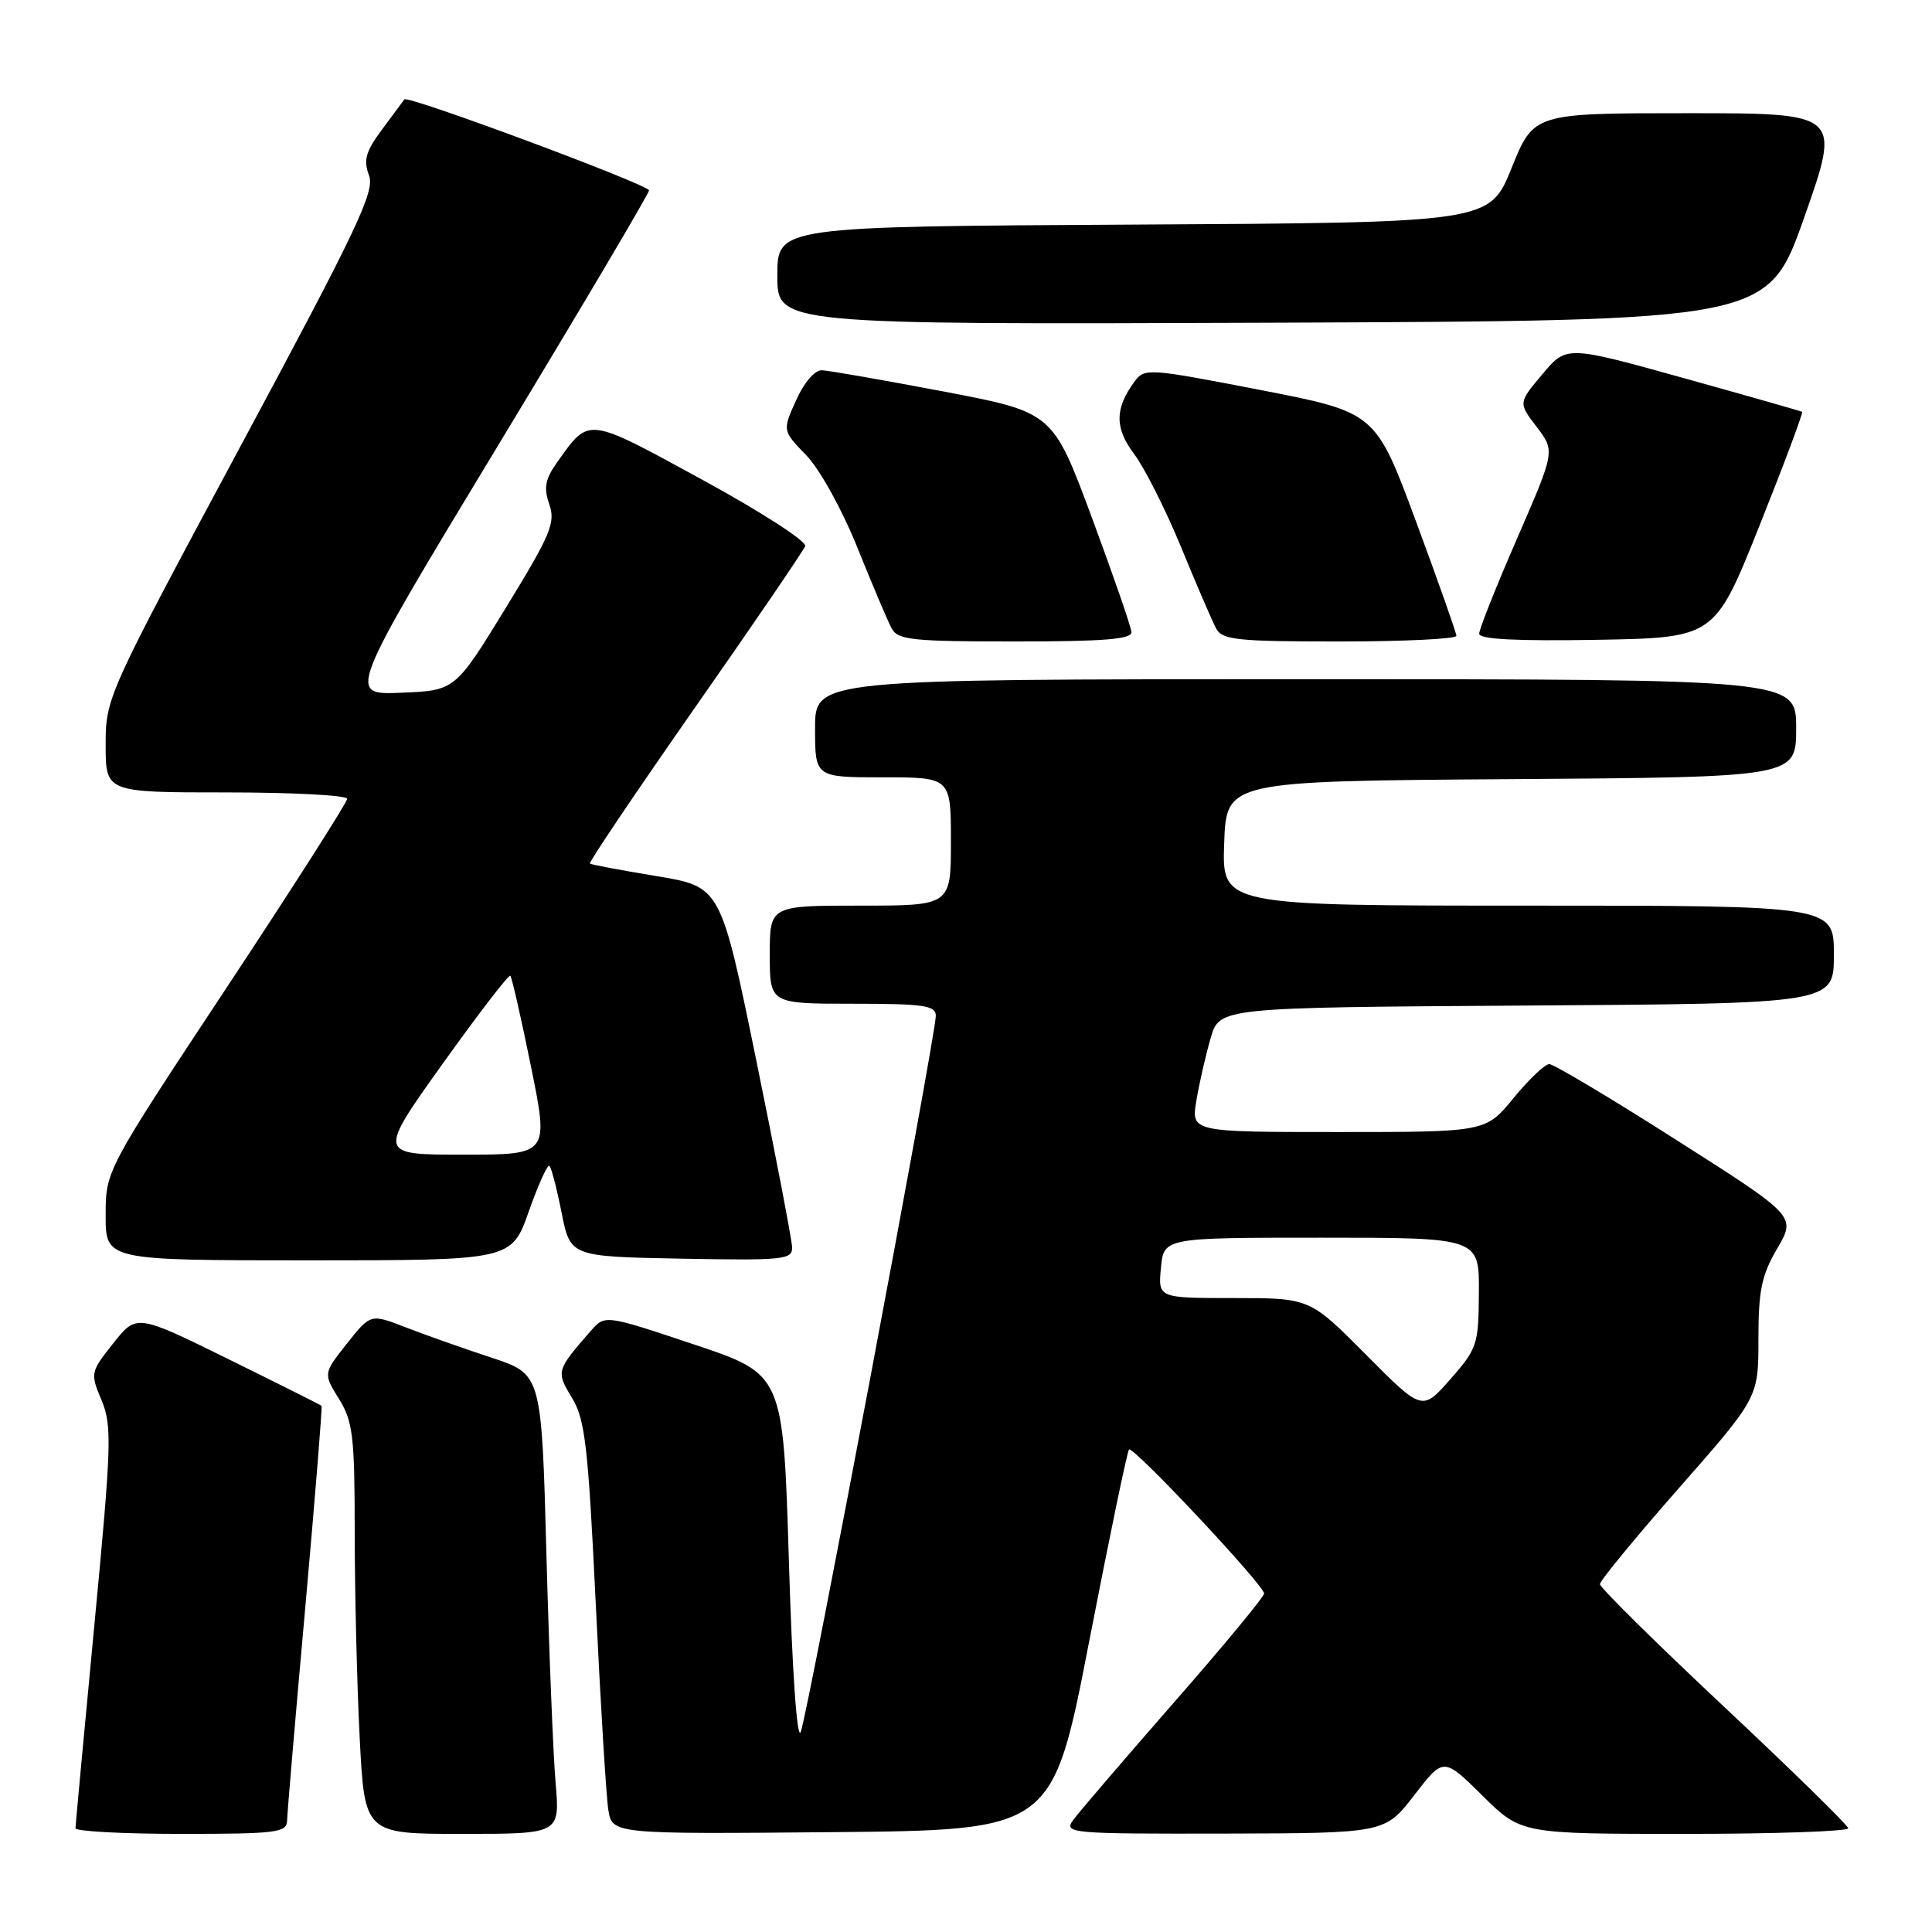 <?xml version="1.0" encoding="UTF-8" standalone="no"?>
<!DOCTYPE svg PUBLIC "-//W3C//DTD SVG 1.1//EN" "http://www.w3.org/Graphics/SVG/1.1/DTD/svg11.dtd" >
<svg xmlns="http://www.w3.org/2000/svg" xmlns:xlink="http://www.w3.org/1999/xlink" version="1.1" viewBox="0 0 256 256">
 <g >
 <path fill="currentColor"
d=" M 38.04 241.25 C 38.06 240.29 39.14 227.57 40.45 213.00 C 41.75 198.43 42.72 186.40 42.61 186.28 C 42.49 186.16 36.92 183.37 30.24 180.08 C 18.09 174.10 18.09 174.10 15.01 177.99 C 11.98 181.81 11.95 181.95 13.46 185.55 C 14.86 188.92 14.78 191.40 12.50 215.36 C 11.13 229.74 10.01 241.84 10.00 242.25 C 10.00 242.66 16.30 243.00 24.00 243.00 C 36.65 243.00 38.00 242.83 38.04 241.25 Z  M 73.62 236.25 C 73.30 232.54 72.75 218.83 72.40 205.79 C 71.76 182.08 71.76 182.08 65.13 179.90 C 61.48 178.70 56.39 176.90 53.81 175.90 C 49.11 174.07 49.11 174.07 45.97 178.03 C 42.83 182.00 42.83 182.00 44.92 185.37 C 46.77 188.37 47.00 190.30 47.00 203.12 C 47.01 211.03 47.30 223.24 47.66 230.25 C 48.31 243.00 48.31 243.00 61.26 243.00 C 74.20 243.00 74.20 243.00 73.62 236.25 Z  M 144.32 217.50 C 146.99 203.75 149.36 192.31 149.60 192.07 C 150.13 191.54 167.50 210.05 167.50 211.15 C 167.50 211.58 162.10 218.11 155.50 225.65 C 148.90 233.19 142.91 240.18 142.19 241.18 C 140.94 242.92 141.78 243.00 162.19 242.96 C 183.50 242.91 183.50 242.91 187.39 237.88 C 191.27 232.84 191.27 232.84 196.42 237.92 C 201.56 243.00 201.56 243.00 223.28 243.00 C 235.23 243.00 244.96 242.66 244.90 242.25 C 244.85 241.84 237.43 234.58 228.40 226.11 C 219.38 217.65 212.00 210.36 212.00 209.91 C 212.00 209.46 216.72 203.71 222.50 197.14 C 233.00 185.19 233.00 185.19 233.00 177.43 C 233.00 170.97 233.42 168.97 235.50 165.42 C 237.99 161.15 237.99 161.15 222.17 151.08 C 213.47 145.53 205.87 141.00 205.29 141.00 C 204.71 141.00 202.58 143.03 200.55 145.50 C 196.87 150.00 196.87 150.00 177.35 150.00 C 157.82 150.00 157.82 150.00 158.53 145.80 C 158.92 143.49 159.77 139.77 160.42 137.55 C 161.59 133.50 161.59 133.50 202.29 133.24 C 243.00 132.98 243.00 132.98 243.00 126.49 C 243.00 120.00 243.00 120.00 202.46 120.00 C 161.92 120.00 161.92 120.00 162.21 111.75 C 162.50 103.50 162.50 103.50 200.25 103.24 C 238.00 102.98 238.00 102.98 238.00 96.49 C 238.00 90.00 238.00 90.00 173.00 90.00 C 108.00 90.00 108.00 90.00 108.00 96.50 C 108.00 103.00 108.00 103.00 117.00 103.00 C 126.00 103.00 126.00 103.00 126.00 111.50 C 126.00 120.00 126.00 120.00 114.00 120.00 C 102.00 120.00 102.00 120.00 102.00 126.50 C 102.00 133.00 102.00 133.00 113.00 133.00 C 122.38 133.00 124.00 133.23 124.00 134.59 C 124.00 137.18 107.00 227.32 106.10 229.50 C 105.61 230.69 104.97 221.48 104.53 206.80 C 103.78 182.10 103.78 182.10 91.97 178.15 C 80.16 174.20 80.16 174.20 78.28 176.35 C 73.70 181.60 73.67 181.72 75.79 185.22 C 77.53 188.08 77.93 191.57 78.94 212.50 C 79.57 225.70 80.32 237.97 80.60 239.77 C 81.10 243.03 81.10 243.03 110.28 242.77 C 139.47 242.50 139.47 242.50 144.32 217.50 Z  M 70.07 160.51 C 71.33 156.95 72.56 154.23 72.81 154.48 C 73.06 154.73 73.79 157.53 74.42 160.72 C 75.58 166.50 75.58 166.50 90.29 166.78 C 103.83 167.03 105.00 166.91 104.96 165.28 C 104.93 164.30 102.80 153.15 100.21 140.50 C 95.50 117.50 95.50 117.50 87.00 116.09 C 82.33 115.32 78.35 114.57 78.17 114.43 C 77.98 114.28 84.23 105.02 92.04 93.83 C 99.86 82.65 106.45 72.99 106.69 72.37 C 106.93 71.74 100.85 67.82 93.01 63.54 C 77.69 55.18 78.11 55.23 73.87 61.19 C 72.23 63.48 72.02 64.61 72.78 66.81 C 73.64 69.25 72.98 70.82 67.03 80.53 C 60.31 91.50 60.31 91.50 53.16 91.79 C 46.00 92.09 46.00 92.09 66.00 59.02 C 77.00 40.84 86.00 25.63 86.00 25.23 C 85.99 24.48 54.01 12.58 53.58 13.17 C 53.45 13.35 52.13 15.13 50.65 17.12 C 48.46 20.07 48.13 21.21 48.89 23.22 C 49.70 25.35 47.44 30.13 31.91 59.05 C 14.13 92.18 14.00 92.46 14.00 98.71 C 14.00 105.00 14.00 105.00 30.00 105.00 C 38.80 105.00 46.00 105.38 46.00 105.85 C 46.00 106.32 38.80 117.60 30.00 130.91 C 14.00 155.11 14.00 155.11 14.00 161.05 C 14.00 167.00 14.00 167.00 40.89 167.00 C 67.78 167.00 67.78 167.00 70.07 160.51 Z  M 149.92 83.75 C 149.88 83.06 147.51 76.23 144.67 68.56 C 139.49 54.63 139.49 54.63 125.00 51.87 C 117.02 50.36 109.78 49.09 108.90 49.06 C 107.97 49.02 106.54 50.69 105.49 53.03 C 103.67 57.06 103.67 57.06 106.83 60.32 C 108.62 62.18 111.55 67.45 113.60 72.54 C 115.58 77.47 117.63 82.29 118.14 83.25 C 118.96 84.80 120.83 85.00 134.54 85.00 C 146.28 85.00 149.98 84.70 149.92 83.75 Z  M 192.98 84.25 C 192.97 83.84 190.56 77.01 187.62 69.07 C 182.27 54.64 182.27 54.64 166.98 51.67 C 152.05 48.78 151.65 48.75 150.30 50.60 C 147.69 54.17 147.70 56.73 150.30 60.19 C 151.67 62.01 154.46 67.55 156.50 72.50 C 158.53 77.45 160.62 82.29 161.13 83.25 C 161.96 84.80 163.83 85.00 177.54 85.00 C 186.04 85.00 192.99 84.66 192.98 84.25 Z  M 233.15 69.63 C 236.42 61.45 238.95 54.67 238.79 54.57 C 238.63 54.47 231.54 52.45 223.03 50.08 C 207.57 45.78 207.57 45.78 204.38 49.58 C 201.18 53.38 201.18 53.38 203.62 56.57 C 206.06 59.77 206.06 59.77 201.03 71.33 C 198.26 77.69 196.00 83.37 196.00 83.97 C 196.00 84.71 200.91 84.96 211.61 84.78 C 227.21 84.50 227.21 84.50 233.15 69.63 Z  M 239.09 28.75 C 243.93 15.00 243.93 15.00 223.58 15.00 C 203.23 15.00 203.23 15.00 200.30 22.25 C 197.37 29.50 197.37 29.50 150.18 29.76 C 103.00 30.02 103.00 30.02 103.00 36.52 C 103.00 43.01 103.00 43.01 168.62 42.76 C 234.25 42.50 234.25 42.50 239.09 28.75 Z  M 181.00 179.50 C 173.55 172.00 173.55 172.00 163.50 172.00 C 153.45 172.00 153.45 172.00 153.83 168.00 C 154.21 164.00 154.21 164.00 175.11 164.00 C 196.00 164.00 196.00 164.00 195.96 171.25 C 195.92 178.17 195.75 178.69 192.18 182.75 C 188.45 187.00 188.45 187.00 181.00 179.50 Z  M 58.65 140.96 C 63.38 134.34 67.42 129.09 67.62 129.29 C 67.82 129.49 69.06 134.91 70.36 141.33 C 72.73 153.00 72.73 153.00 61.39 153.00 C 50.05 153.00 50.05 153.00 58.65 140.96 Z "/>
</g>
</svg>